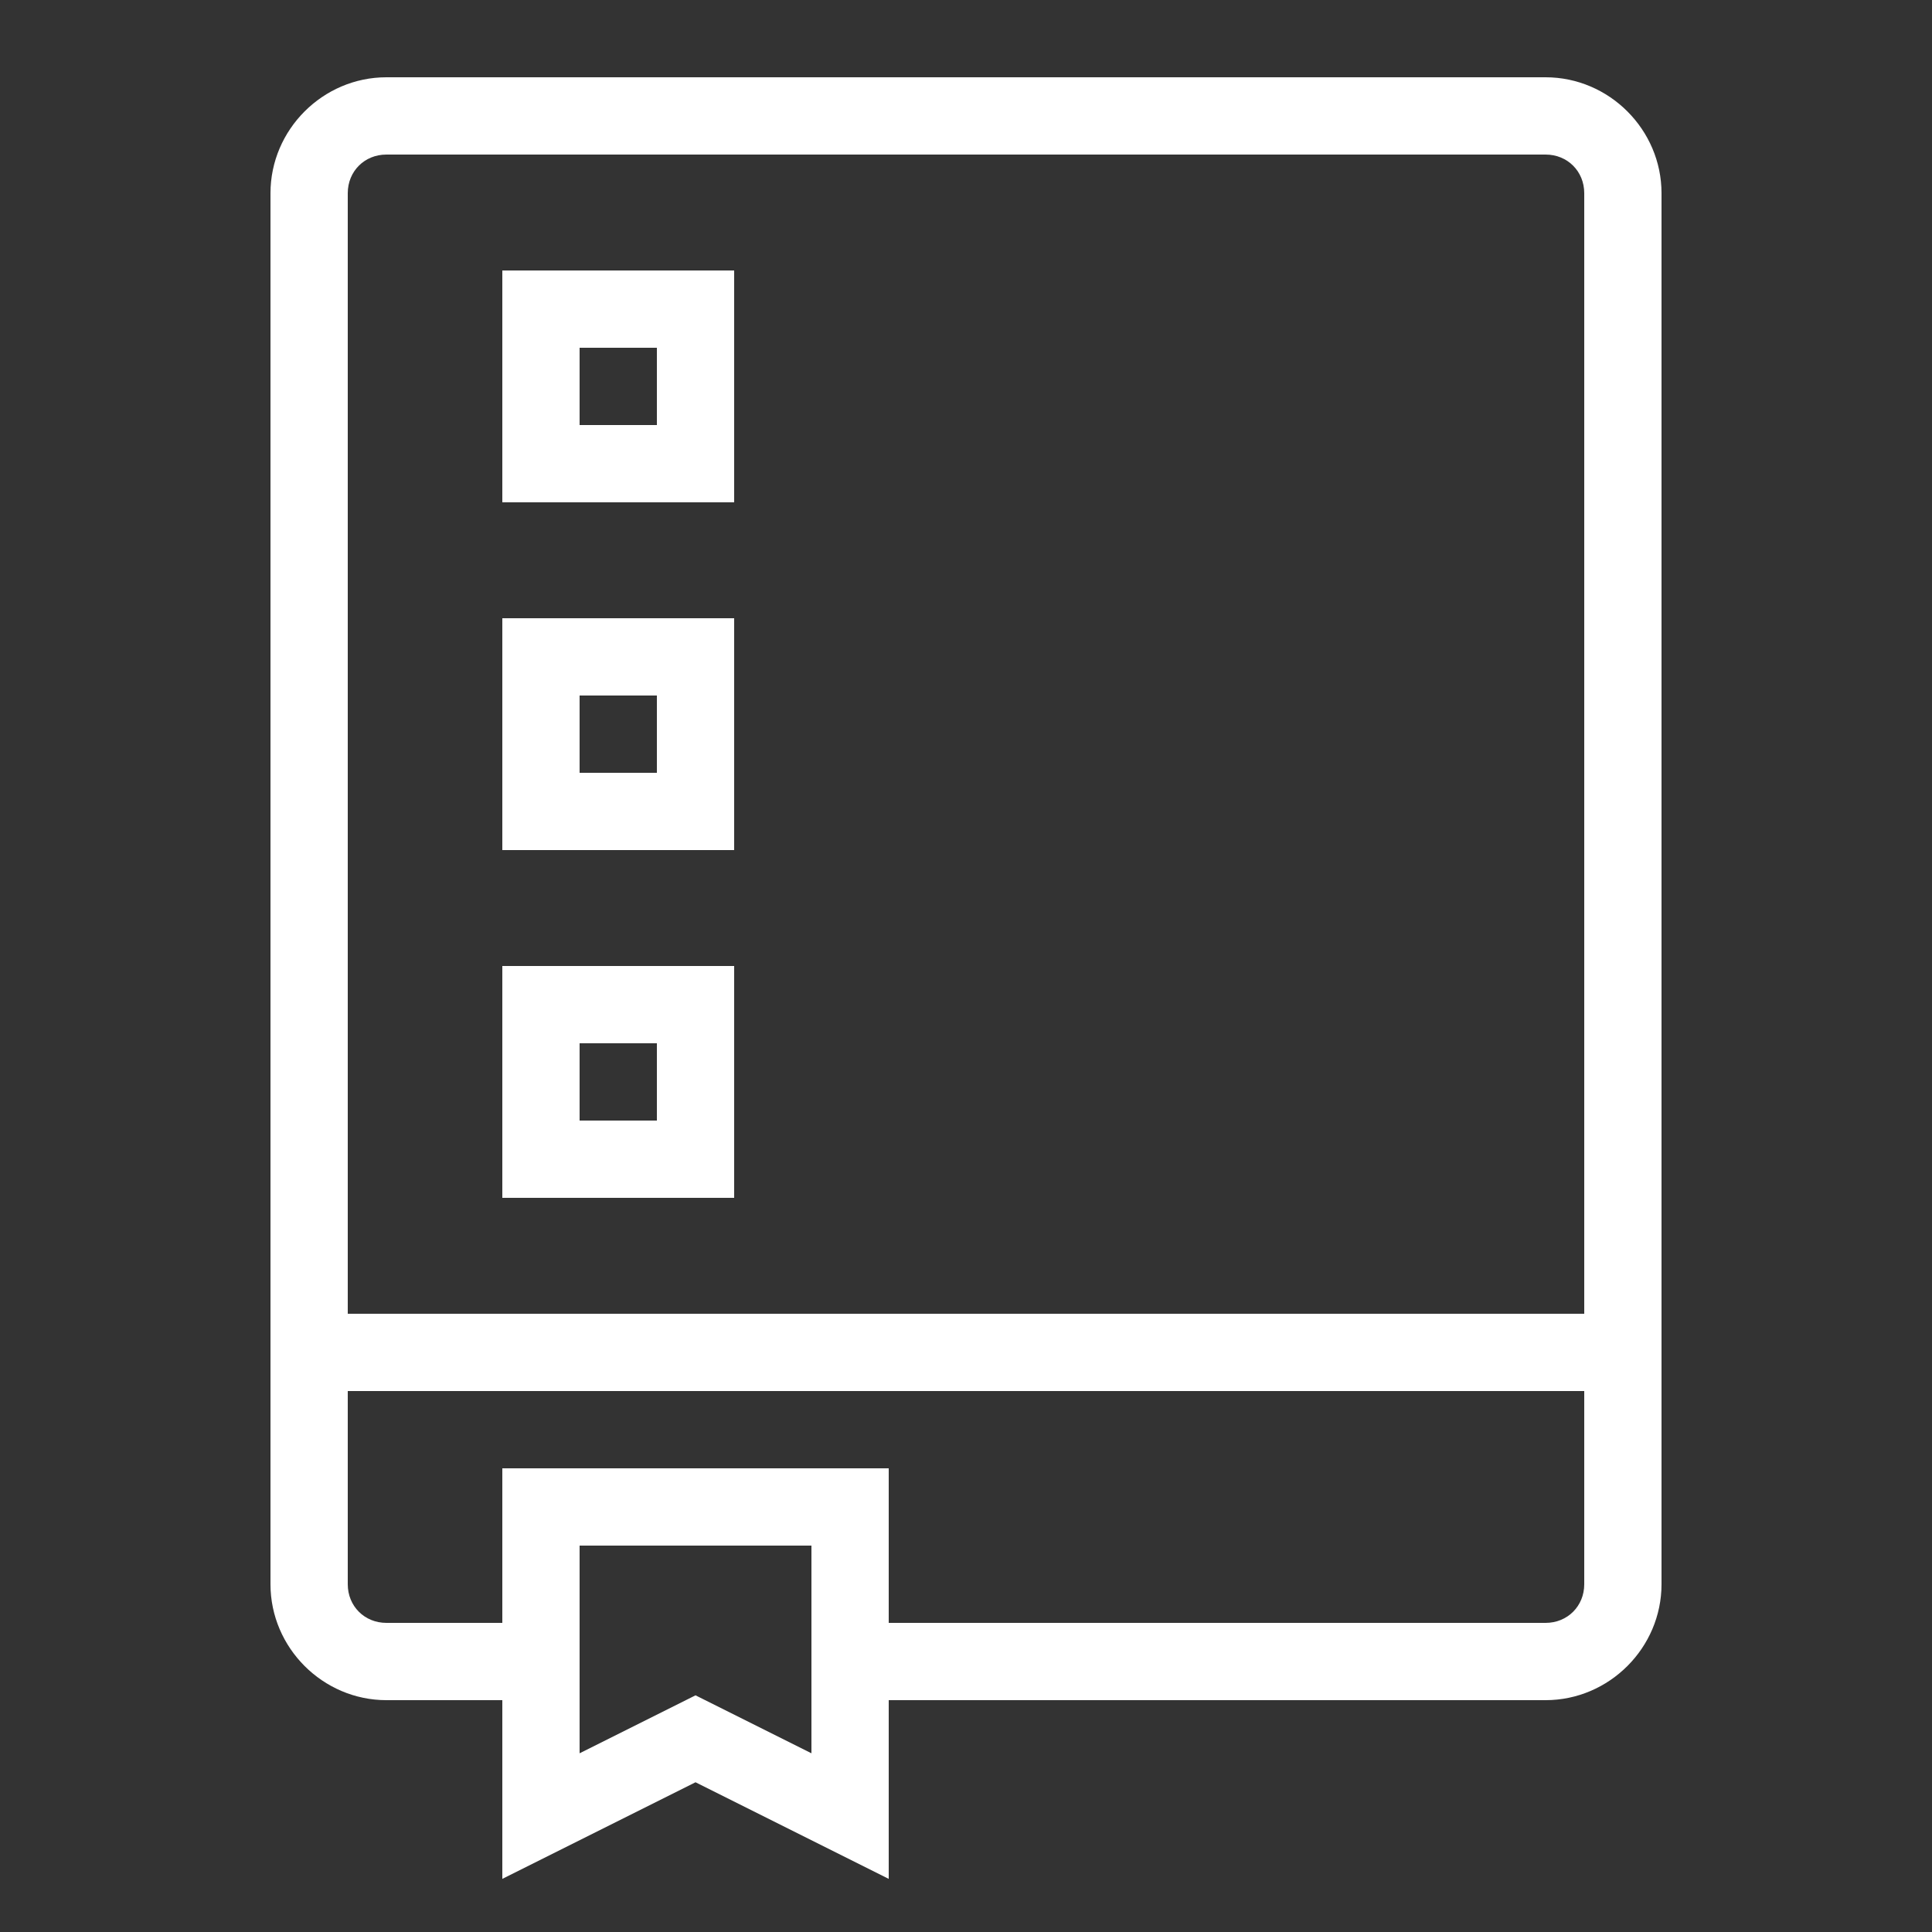 <svg xmlns="http://www.w3.org/2000/svg" x="0px" y="0px"
width="50" height="50"
viewBox="0 0 224 224"
style=" fill:#000000;"><rect x="0" y="0" width="224" height="224" fill="#333333" stroke="none"/><g fill="none" fill-rule="nonzero" stroke="none" stroke-width="1" stroke-linecap="butt" stroke-linejoin="miter" stroke-miterlimit="10" stroke-dasharray="" stroke-dashoffset="0" font-family="none" font-weight="none" font-size="none" text-anchor="none" style="mix-blend-mode: normal"><path d="M0,224v-224h224v224z" fill="none"></path><g fill="#ffffff"><g id="surface1"><path d="M44.8,8.96c-7.367,0 -13.44,6.072 -13.44,13.44v161.28c0,7.367 6.072,13.44 13.44,13.44h13.44v20.72l22.4,-11.2l22.4,11.2v-20.72h76.16c7.367,0 13.44,-6.072 13.44,-13.44v-161.28c0,-7.367 -6.072,-13.44 -13.44,-13.44zM44.8,17.92h134.4c2.538,0 4.48,1.942 4.48,4.48v129.92h-143.36v-129.92c0,-2.538 1.942,-4.48 4.48,-4.48zM58.24,31.36v26.88h26.88v-26.88zM67.2,40.32h8.96v8.96h-8.96zM58.24,71.68v26.88h26.88v-26.88zM67.2,80.64h8.96v8.96h-8.96zM58.24,112v26.88h26.88v-26.88zM67.2,120.96h8.96v8.96h-8.96zM40.32,161.28h143.36v22.4c0,2.538 -1.942,4.48 -4.48,4.48h-76.16v-17.92h-44.8v17.92h-13.44c-2.538,0 -4.48,-1.942 -4.48,-4.48zM67.2,179.2h26.88v24.08l-13.44,-6.72l-13.44,6.72z"></path></g></g></g></svg>